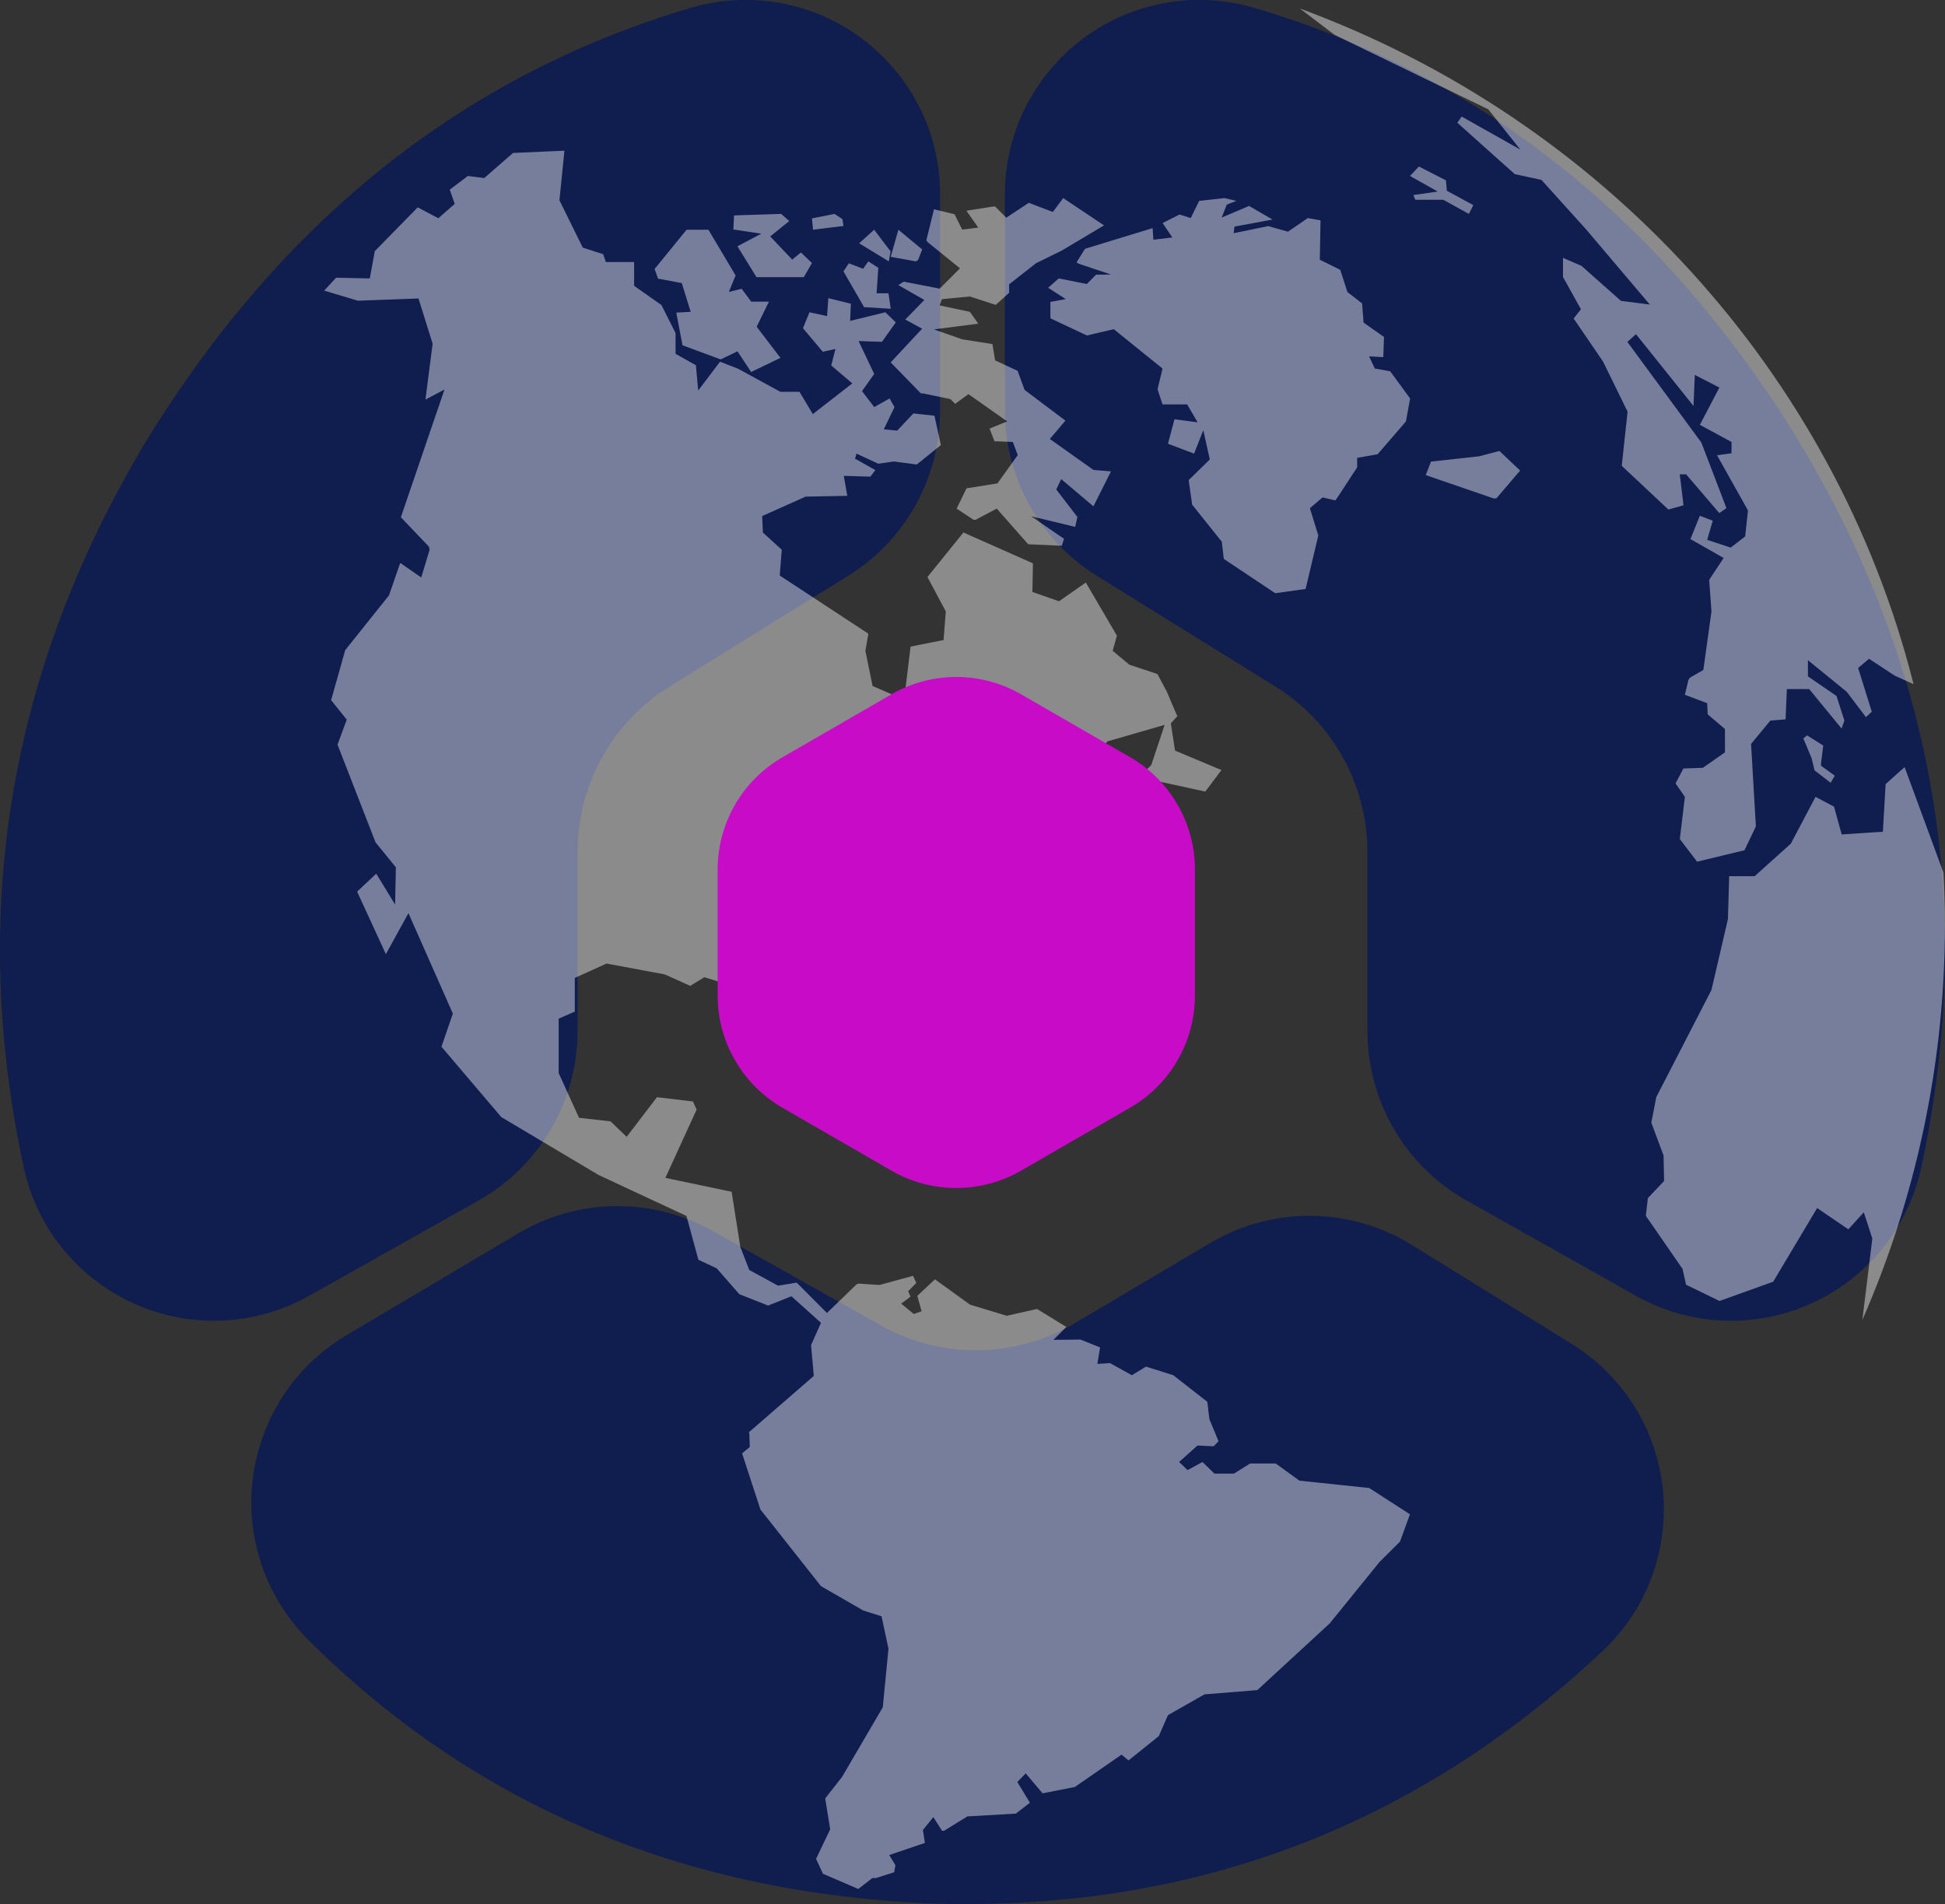 <?xml version="1.0" encoding="UTF-8" standalone="no"?>
<svg
   xmlns:dc="http://purl.org/dc/elements/1.1/"
   xmlns:cc="http://creativecommons.org/ns#"
   xmlns:rdf="http://www.w3.org/1999/02/22-rdf-syntax-ns#"
   xmlns:svg="http://www.w3.org/2000/svg"
   xmlns="http://www.w3.org/2000/svg"
   xmlns:sodipodi="http://sodipodi.sourceforge.net/DTD/sodipodi-0.dtd"
   xmlns:inkscape="http://www.inkscape.org/namespaces/inkscape"
   inkscape:version="1.0beta1 (32d4812, 2019-09-19)"
   sodipodi:docname="icon.svg"
   id="svg86"
   version="1.1"
   viewBox="0 0 30 29.364"
   height="29.364"
   width="30">
  <rect x="0" y="0" width="30" height="29.364" fill="#333333" stroke="none"/>
  <defs
     id="defs90" />
  <sodipodi:namedview
     inkscape:current-layer="Group-15"
     inkscape:window-maximized="0"
     inkscape:window-y="23"
     inkscape:window-x="0"
     inkscape:cy="11.949477"
     inkscape:cx="35.809847"
     inkscape:zoom="12.809148"
     showgrid="false"
     id="namedview88"
     inkscape:window-height="907"
     inkscape:window-width="1600"
     inkscape:pageshadow="2"
     inkscape:pageopacity="0"
     guidetolerance="10"
     gridtolerance="10"
     objecttolerance="10"
     borderopacity="1"
     inkscape:document-rotation="0"
     bordercolor="#666666"
     pagecolor="#ffffff" />
  <!-- Generator: Sketch 52.6 (67491) - http://www.bohemiancoding.com/sketch -->
  <title
     id="title70">Group 15</title>
  <desc
     id="desc72">Created with Sketch.</desc>
  <g
     transform="translate(0,-0.369)"
     fill-rule="evenodd"
     fill="none"
     stroke-width="1"
     stroke="none"
     id="Page-1">
    <g
       transform="translate(-20,-11)"
       id="Desktop-HD-Copy-21">
      <g
         transform="translate(20,11)"
         id="Group-15">
        <g
           id="Group-9">
          <path
             inkscape:connector-curvature="0"
             fill="#0F1D4F"
             id="Oval"
             d="m 8.909,16.269 v -2.762 c 0,-1.038 0.537,-2.003 1.419,-2.55 l 2.753,-1.707 c 0.882,-0.547 1.419,-1.511 1.419,-2.55 l 5e-6,-3.332 c 0,-1.657 -1.343,-3 -3,-3 -0.289,0 -0.576,0.042 -0.853,0.124 C 7.206,1.514 4.443,3.685 2.356,7.006 0.167,10.563 -0.497,14.35 0.365,18.367 h 1.51e-6 c 0.348,1.62 1.943,2.651 3.563,2.304 0.295,-0.063 0.578,-0.171 0.841,-0.319 l 2.61,-1.468 c 0.945,-0.531 1.529,-1.531 1.529,-2.615 z" />
          <path
             inkscape:connector-curvature="0"
             transform="matrix(-1,0,0,1,45.5,0)"
             fill="#0F1D4F"
             id="path76"
             d="m 24.409,16.269 v -2.762 c 0,-1.038 0.537,-2.003 1.419,-2.55 l 2.753,-1.707 c 0.882,-0.547 1.419,-1.511 1.419,-2.55 l 5e-6,-3.332 c 0,-1.657 -1.343,-3 -3,-3 -0.289,0 -0.576,0.042 -0.853,0.124 C 22.706,1.514 19.943,3.685 17.856,7.006 15.667,10.563 15.003,14.35 15.865,18.367 h 2e-6 c 0.348,1.62 1.943,2.651 3.563,2.304 0.295,-0.063 0.578,-0.171 0.841,-0.319 l 2.61,-1.468 c 0.945,-0.531 1.529,-1.531 1.529,-2.615 z" />
          <path
             inkscape:connector-curvature="0"
             transform="rotate(-120,14.845,23.721)"
             fill="#0F1D4F"
             id="path78"
             d="m 16.556,29.123 -0.027,-2.424 c -0.012,-1.071 0.547,-2.067 1.468,-2.613 l 2.556,-1.517 c 0.921,-0.547 1.48,-1.543 1.468,-2.613 l -0.035,-3.078 c -0.019,-1.657 -1.377,-2.985 -3.034,-2.966 -0.254,0.003 -0.506,0.038 -0.751,0.104 -3.455,0.936 -6.212,3.009 -8.271,6.217 -2.149,3.42 -2.765,7.081 -1.85,10.982 l -1.18e-5,3e-6 c 0.379,1.613 1.993,2.614 3.606,2.235 0.256,-0.06 0.503,-0.154 0.735,-0.278 l 2.555,-1.373 c 0.984,-0.529 1.592,-1.56 1.58,-2.676 z" />
          <path
             inkscape:connector-curvature="0"
             fill="#FFFFFF"
             fill-opacity="0.43"
             id="Fill-1"
             d="m 10.097,4.517 0.052,0.149 0.367,0.069 0.137,0.443 -0.222,0.012 0.096,0.504 0.589,0.218 0.259,-0.125 0.211,0.319 0.452,-0.218 -0.367,-0.48 0.189,-0.387 H 11.587 L 11.439,4.823 11.242,4.871 11.346,4.617 10.927,3.912 H 10.59 Z m 1.225,-0.826 -0.011,0.217 0.432,0.065 -0.369,0.194 0.294,0.476 h 0.73 L 12.524,4.426 12.353,4.262 12.219,4.373 11.88,4.015 12.174,3.778 12.048,3.668 Z m 1.549,-0.023 -0.347,0.069 0.016,0.175 0.47,-0.058 -0.016,-0.106 z m 0.612,0.244 -0.231,0.209 0.457,0.279 0.028,-0.154 z m 0.374,0 -0.119,0.418 0.388,0.07 0.034,-0.02 0.064,-0.164 z m 0.549,-0.315 -0.118,0.478 0.023,0.031 0.496,0.401 -0.313,0.313 -0.554,-0.107 -0.084,0.053 0.401,0.229 -0.294,0.302 0.26,0.141 -0.485,0.52 0.466,0.478 h 0.031 l 0.424,0.088 0.073,0.073 0.206,-0.149 0.596,0.42 -0.271,0.111 0.076,0.195 0.283,0.011 0.076,0.203 -0.313,0.436 -0.477,0.076 -0.153,0.313 0.26,0.172 h 0.034 l 0.325,-0.172 0.485,0.55 0.519,0.023 0.034,-0.107 -0.508,-0.348 0.68,0.164 0.034,-0.153 L 16.292,7.918 16.368,7.758 16.865,8.178 17.136,7.639 16.865,7.616 16.193,7.139 16.433,6.856 15.803,6.382 15.696,6.088 15.349,5.927 l -0.042,-0.252 -0.466,-0.073 -0.435,-0.153 0.683,-0.088 -0.13,-0.183 -0.466,-0.099 0.034,-0.096 0.431,-0.042 0.401,0.13 0.206,-0.187 V 4.754 L 15.979,4.429 16.376,4.234 17.029,3.845 16.399,3.424 16.239,3.638 15.868,3.497 15.521,3.726 15.349,3.554 h -0.031 l -0.412,0.065 0.183,0.26 -0.248,0.031 -0.118,-0.237 z m -1.313,0.833 -0.083,0.124 0.318,0.552 0.411,0.025 -0.035,-0.239 h -0.183 l 0.026,-0.393 -0.154,-0.099 -0.08,0.114 z m 3.813,0.175 -0.142,0.144 -0.433,-0.086 -0.165,0.144 0.273,0.175 -0.238,0.043 v 0.253 l 0.564,0.265 0.414,-0.097 0.752,0.607 -0.077,0.319 0.077,0.234 h 0.38 l 0.161,0.276 -0.357,-0.047 -0.1,0.378 0.403,0.152 0.142,-0.362 0.1,0.452 -0.326,0.319 0.054,0.378 0.457,0.572 0.031,0.265 0.794,0.529 0.468,-0.066 0.196,-0.825 -0.13,-0.42 0.196,-0.167 0.196,0.047 0.034,-0.047 0.303,-0.463 V 7.43 l 0.315,-0.055 0.437,-0.506 0.065,-0.354 -0.307,-0.42 -0.238,-0.043 -0.088,-0.187 0.219,0.012 0.011,-0.311 -0.315,-0.222 -0.023,-0.296 -0.226,-0.175 -0.111,-0.343 -0.315,-0.156 0.011,-0.607 -0.196,-0.035 -0.307,0.21 -0.303,-0.086 -0.533,0.109 0.011,-0.101 0.587,-0.109 -0.361,-0.21 -0.422,0.179 0.077,-0.199 0.15,-0.058 -0.184,-0.043 -0.391,0.043 -0.13,0.265 -0.173,-0.055 -0.261,0.132 0.15,0.222 -0.292,0.035 -0.012,-0.179 -1.043,0.319 -0.131,0.21 0.042,0.023 0.491,0.164 z m 5.91,2.801 -0.744,0.082 -0.081,0.208 1.044,0.359 h 0.045 L 23.447,7.626 23.127,7.324 Z M 21.885,2.937 21.748,3.083 l 0.045,0.025 0.383,0.215 -0.376,0.054 0.03,0.073 h 0.432 l 0.394,0.218 0.063,-0.123 v -0.016 l -0.402,-0.218 -0.015,-0.161 z m 5.93,8.821 0.128,0.305 0.044,0.186 0.249,0.192 0.064,-0.109 -0.212,-0.154 v -0.038 l 0.034,-0.273 -0.249,-0.157 z m 2.161,2.069 c 0.015,0.267 0.023,0.537 0.023,0.807 0,2.167 -0.458,4.226 -1.274,6.092 l 0.154,-1.255 -0.131,-0.406 -0.239,0.263 -0.481,-0.328 -0.678,1.136 -0.828,0.297 -0.516,-0.251 -0.054,-0.243 -0.566,-0.819 0.031,-0.274 0.25,-0.263 -0.008,-0.394 -0.189,-0.506 0.077,-0.394 0.851,-1.653 0.254,-1.093 0.019,-0.661 h 0.393 l 0.558,-0.502 0.381,-0.722 0.285,0.151 0.119,0.429 0.635,-0.042 0.042,-0.734 0.293,-0.263 z M 20.049,0.5 c 4.665,1.716 8.251,5.609 9.466,10.42 l -0.289,-0.13 -0.398,-0.261 -0.168,0.142 0.211,0.674 -0.09,0.084 -0.297,-0.391 -0.598,-0.487 v 0.249 l 0.441,0.303 0.121,0.379 -0.043,0.123 -0.5,-0.609 h -0.344 l -0.02,0.467 -0.235,0.019 -0.297,0.36 0.074,1.272 -0.176,0.368 -0.731,0.176 -0.266,-0.349 0.078,-0.651 -0.144,-0.207 0.121,-0.23 0.301,-0.011 0.34,-0.238 v -0.36 l -0.266,-0.226 -0.008,-0.172 -0.344,-0.13 0.055,-0.23 0.023,-0.034 0.207,-0.119 0.125,-0.9 -0.035,-0.49 0.223,-0.337 -0.512,-0.291 0.145,-0.36 0.199,0.077 -0.086,0.295 0.363,0.119 0.223,-0.172 0.043,-0.402 -0.477,-0.85 0.223,-0.031 V 7.216 7.185 l -0.488,-0.264 0.301,-0.575 -0.379,-0.195 -0.02,0.479 -0.887,-1.107 -0.133,0.119 1.141,1.552 0.387,1.011 -0.11,0.077 -0.512,-0.598 h -0.098 L 25.967,8.162 25.733,8.227 25.014,7.553 25.104,6.718 24.725,5.944 24.272,5.281 24.385,5.139 24.108,4.641 v -0.295 l 0.285,0.123 0.609,0.54 0.445,0.057 -0.977,-1.153 -0.695,-0.77 -0.41,-0.088 -0.887,-0.793 0.066,-0.096 0.906,0.51 L 22.955,2.055 20.584,0.906 Z m -2.887,9.906 0.065,-0.234 -0.479,-0.819 -0.414,0.289 -0.41,-0.144 0.008,-0.441 -1.072,-0.476 -0.555,0.687 0.283,0.531 -0.034,0.441 -0.509,0.101 -0.1,0.819 -0.486,-0.211 -0.111,-0.542 0.046,-0.265 -1.367,-0.897 0.031,-0.398 -0.291,-0.265 -0.011,-0.254 0.67,-0.3 0.643,-0.012 -0.054,-0.308 0.41,0.012 0.077,-0.101 -0.314,-0.176 0.023,-0.078 0.337,0.156 0.237,-0.035 0.356,0.047 0.371,-0.3 -0.099,-0.453 -0.325,-0.035 -0.249,0.265 -0.207,-0.02 0.165,-0.343 -0.076,-0.133 -0.237,0.133 -0.188,-0.246 0.188,-0.265 -0.241,-0.507 0.36,0.012 0.214,-0.3 -0.161,-0.156 -0.543,0.133 0.011,-0.265 -0.348,-0.086 -0.019,0.277 -0.272,-0.059 -0.1,0.246 0.306,0.363 0.195,-0.043 -0.065,0.254 0.325,0.277 L 12.537,6.755 12.331,6.411 H 12.036 L 11.385,6.056 11.106,5.947 10.769,6.392 10.734,6.002 10.42,5.826 V 5.506 L 10.202,5.073 9.781,4.777 V 4.41 H 9.345 L 9.303,4.289 8.989,4.188 8.629,3.458 8.706,2.693 7.913,2.728 7.469,3.115 7.216,3.083 6.937,3.294 7.014,3.513 6.761,3.735 6.443,3.567 5.781,4.242 5.704,4.663 5.184,4.652 5,4.851 5.521,5.007 6.455,4.972 6.673,5.67 6.562,6.532 6.856,6.376 6.183,8.346 6.615,8.799 6.627,8.846 6.497,9.275 6.183,9.057 H 6.171 L 5.999,9.552 5.325,10.395 l -0.218,0.772 0.241,0.3 -0.142,0.386 0.586,1.506 0.314,0.386 -0.012,0.574 -0.291,-0.476 -0.295,0.277 0.444,0.964 0.348,-0.632 0.685,1.549 -0.176,0.511 0.923,1.085 1.501,0.893 1.355,0.632 0.184,0.675 0.283,0.133 0.348,0.398 0.444,0.176 0.36,-0.144 0.456,0.41 -0.153,0.343 0.042,0.476 -1.007,0.874 h 0.012 l 0.008,0.222 -0.119,0.098 0.283,0.866 0.934,1.182 0.651,0.375 0.283,0.09 0.107,0.499 -0.088,0.905 -0.628,1.073 -0.26,0.332 0.077,0.476 -0.218,0.456 0.107,0.23 0.544,0.234 0.218,-0.168 h 0.053 l 0.283,-0.09 0.019,-0.109 -0.096,-0.156 0.551,-0.187 -0.031,-0.199 0.161,-0.199 0.134,0.211 h 0.031 l 0.36,-0.222 0.747,-0.043 0.218,-0.168 -0.195,-0.32 0.13,-0.133 0.26,0.308 0.498,-0.098 0.72,-0.499 0.107,0.09 0.467,-0.375 0.142,-0.324 0.563,-0.32 0.815,-0.066 1.118,-1.03 0.769,-0.948 0.314,-0.312 0.153,-0.421 -0.628,-0.406 -1.076,-0.113 -0.367,-0.265 h -0.046 -0.348 l -0.249,0.156 h -0.302 l -0.184,-0.179 -0.23,0.125 -0.13,-0.125 0.283,-0.254 0.249,0.012 0.076,-0.078 -0.142,-0.343 -0.031,-0.265 -0.525,-0.41 -0.421,-0.133 -0.218,0.133 -0.337,-0.187 -0.195,0.012 0.042,-0.254 -0.303,-0.121 -0.417,0.004 0.199,-0.199 -0.452,-0.277 -0.467,0.105 -0.567,-0.172 -0.54,-0.39 -0.272,0.254 0.065,0.238 -0.119,0.043 -0.195,-0.16 0.145,-0.109 -0.038,-0.082 0.126,-0.129 -0.05,-0.109 -0.513,0.14 h -0.019 l -0.306,-0.02 -0.034,0.012 -0.456,0.441 -0.467,-0.468 -0.287,0.047 -0.444,-0.242 -0.138,-0.355 -0.134,-0.851 -1.022,-0.215 0.482,-1.053 -0.057,-0.125 -0.555,-0.066 L 9.666,17.901 9.417,17.663 8.931,17.608 8.617,16.918 v -0.839 l 0.249,-0.109 v -0.519 l 0.49,-0.222 0.899,0.168 0.391,0.176 0.218,-0.133 1.217,0.375 v 0.464 l 0.433,0.523 0.218,-0.113 -0.272,-0.495 v -0.386 l 1.141,-0.776 0.207,-0.199 -0.111,-0.476 0.012,-0.031 0.314,-0.234 0.034,0.176 0.586,-0.542 0.367,-0.02 0.425,-0.41 1.083,-0.277 -0.421,0.32 0.337,0.133 v -0.031 l 0.479,-0.421 -0.012,-0.242 -0.272,-0.059 -0.437,-0.386 0.391,-0.453 0.394,0.031 0.107,-0.109 0.88,-0.254 -0.207,0.62 -0.184,0.187 1.018,0.222 0.249,-0.332 -0.716,-0.3 -0.065,-0.421 0.1,-0.109 -0.165,-0.386 -0.142,-0.265 -0.433,-0.144 z" />
          <path
             inkscape:connector-curvature="0"
             fill="#C80BC7"
             id="Polygon"
             d="m 15.75,11.077 1.681,0.97 c 0.619,0.357 1,1.018 1,1.732 v 1.941 c 0,0.715 -0.381,1.375 -1,1.732 L 15.75,18.423 c -0.619,0.357 -1.381,0.357 -2,0 l -1.681,-0.97 c -0.619,-0.357 -1,-1.018 -1,-1.732 v -1.941 c 0,-0.715 0.381,-1.375 1,-1.732 L 13.75,11.077 c 0.619,-0.357 1.381,-0.357 2,0 z" />
        </g>
      </g>
    </g>
  </g>
</svg>

